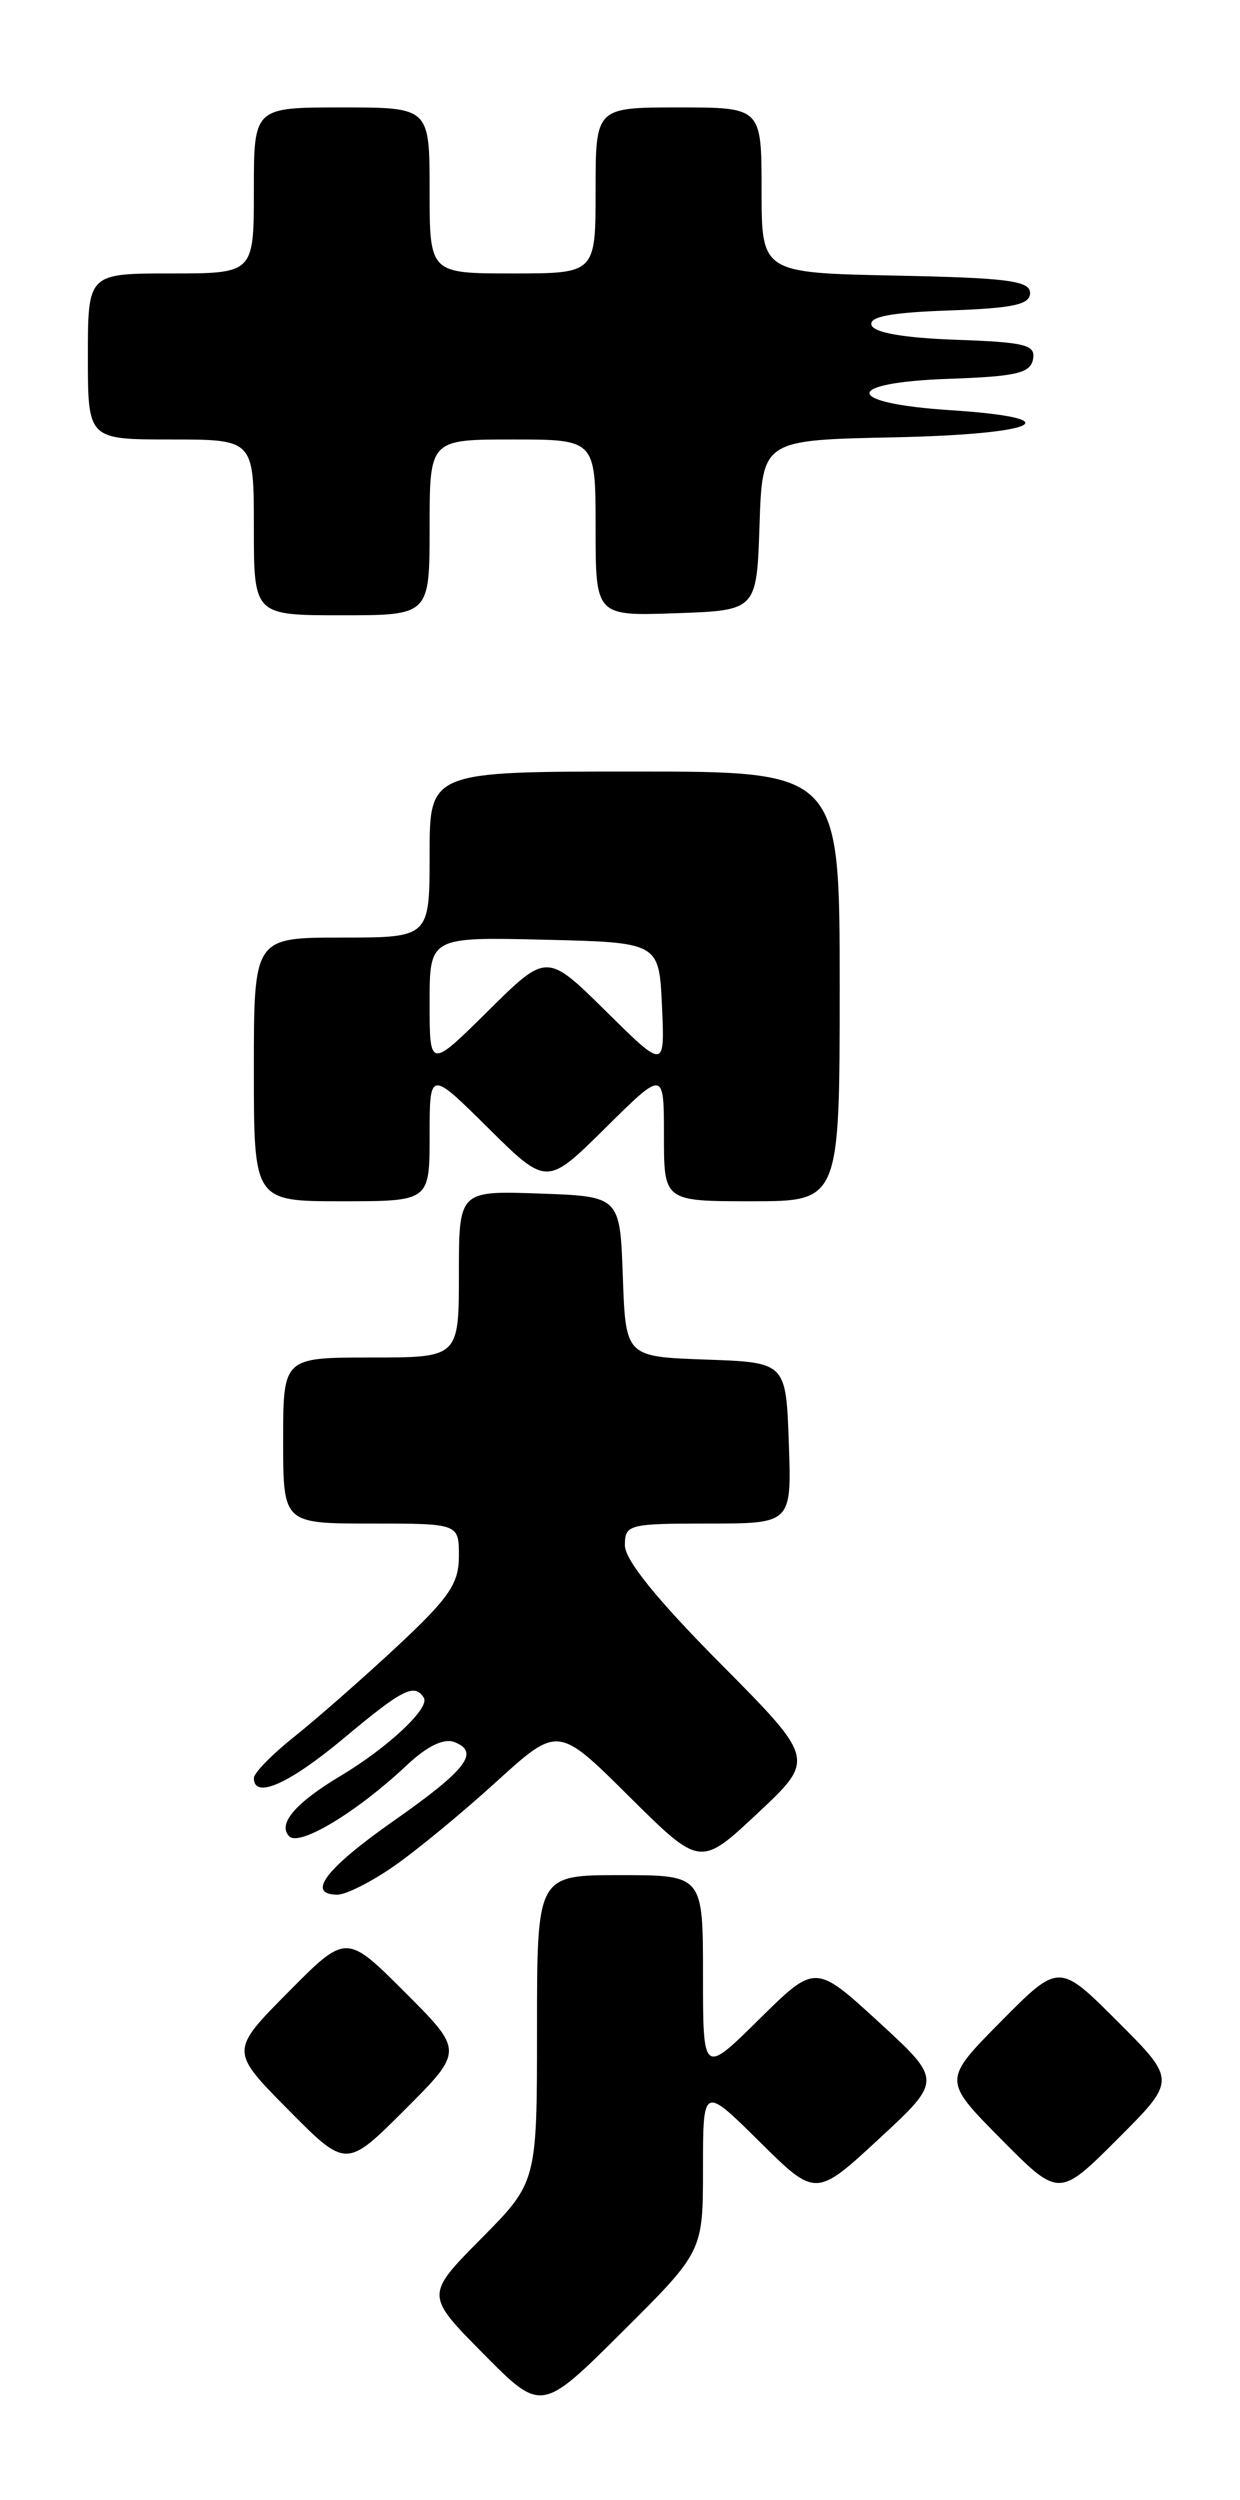 <?xml version="1.0" encoding="UTF-8" standalone="no"?>
<!DOCTYPE svg PUBLIC "-//W3C//DTD SVG 1.1//EN" "http://www.w3.org/Graphics/SVG/1.1/DTD/svg11.dtd" >
<svg xmlns="http://www.w3.org/2000/svg" xmlns:xlink="http://www.w3.org/1999/xlink" version="1.1" viewBox="0 0 127 256">
 <g >
 <path fill="currentColor"
d=" M 72.00 222.05 C 72.00 213.56 72.00 213.56 77.78 219.28 C 83.55 224.99 83.55 224.99 90.03 219.00 C 96.50 213.01 96.50 213.01 90.00 207.04 C 83.50 201.08 83.50 201.08 77.75 206.76 C 72.00 212.44 72.00 212.44 72.00 202.22 C 72.00 192.00 72.00 192.00 63.50 192.00 C 55.00 192.00 55.00 192.00 55.00 207.72 C 55.00 223.44 55.00 223.44 49.28 229.22 C 43.56 235.00 43.56 235.00 49.51 241.01 C 55.45 247.01 55.45 247.01 63.72 238.78 C 72.00 230.54 72.00 230.54 72.00 222.05 Z  M 114.47 206.99 C 108.46 200.98 108.46 200.98 102.51 206.99 C 96.56 213.00 96.56 213.00 102.51 219.01 C 108.46 225.02 108.46 225.02 114.47 219.01 C 120.48 213.00 120.48 213.00 114.47 206.99 Z  M 41.47 203.99 C 35.46 197.98 35.46 197.98 29.51 203.99 C 23.56 210.00 23.56 210.00 29.51 216.01 C 35.46 222.02 35.46 222.02 41.47 216.01 C 47.48 210.00 47.48 210.00 41.47 203.99 Z  M 40.32 191.10 C 42.62 189.51 47.35 185.61 50.82 182.45 C 57.15 176.70 57.15 176.70 64.43 183.94 C 71.72 191.17 71.72 191.17 77.61 185.65 C 83.50 180.13 83.50 180.13 73.75 170.30 C 67.26 163.76 64.00 159.72 64.00 158.23 C 64.00 156.10 64.37 156.00 72.54 156.00 C 81.08 156.00 81.08 156.00 80.79 147.75 C 80.50 139.50 80.50 139.50 72.29 139.21 C 64.08 138.92 64.08 138.92 63.79 130.71 C 63.50 122.50 63.50 122.50 55.25 122.21 C 47.00 121.92 47.00 121.92 47.00 130.46 C 47.00 139.00 47.00 139.00 38.00 139.00 C 29.00 139.00 29.00 139.00 29.00 147.50 C 29.00 156.00 29.00 156.00 38.00 156.00 C 47.00 156.00 47.00 156.00 47.00 159.34 C 47.00 162.16 46.00 163.61 40.66 168.59 C 37.17 171.84 32.44 175.99 30.16 177.81 C 27.87 179.63 26.00 181.54 26.00 182.06 C 26.00 184.26 29.60 182.67 35.19 178.00 C 41.25 172.93 42.46 172.32 43.41 173.85 C 44.05 174.89 39.72 178.95 34.86 181.85 C 30.23 184.62 28.39 186.79 29.63 188.03 C 30.69 189.09 36.60 185.52 41.68 180.73 C 43.73 178.80 45.46 177.96 46.52 178.37 C 49.19 179.39 47.80 181.20 40.24 186.50 C 33.34 191.34 31.33 194.00 34.57 194.00 C 35.43 194.00 38.02 192.70 40.32 191.10 Z  M 44.00 116.28 C 44.00 109.56 44.00 109.56 50.00 115.50 C 56.00 121.44 56.00 121.44 62.00 115.50 C 68.00 109.56 68.00 109.56 68.00 116.28 C 68.00 123.00 68.00 123.00 77.00 123.00 C 86.00 123.00 86.00 123.00 86.00 101.00 C 86.00 79.00 86.00 79.00 65.00 79.00 C 44.00 79.00 44.00 79.00 44.00 87.50 C 44.00 96.00 44.00 96.00 35.00 96.00 C 26.00 96.00 26.00 96.00 26.00 109.50 C 26.00 123.00 26.00 123.00 35.00 123.00 C 44.00 123.00 44.00 123.00 44.00 116.28 Z  M 44.00 54.00 C 44.00 45.00 44.00 45.00 52.50 45.00 C 61.00 45.00 61.00 45.00 61.00 54.04 C 61.00 63.08 61.00 63.08 69.25 62.79 C 77.50 62.50 77.50 62.50 77.79 53.78 C 78.08 45.06 78.08 45.06 91.54 44.78 C 106.42 44.47 109.88 42.82 97.34 42.00 C 86.38 41.29 86.26 39.17 97.17 38.79 C 104.07 38.55 105.53 38.21 105.80 36.79 C 106.09 35.31 105.04 35.04 97.90 34.79 C 92.57 34.60 89.52 34.07 89.26 33.29 C 88.97 32.43 91.22 32.00 97.18 31.79 C 103.78 31.56 105.50 31.19 105.50 30.00 C 105.50 28.75 103.18 28.45 91.75 28.22 C 78.00 27.94 78.00 27.94 78.00 19.47 C 78.00 11.00 78.00 11.00 69.50 11.00 C 61.00 11.00 61.00 11.00 61.00 19.50 C 61.00 28.00 61.00 28.00 52.50 28.00 C 44.00 28.00 44.00 28.00 44.00 19.50 C 44.00 11.00 44.00 11.00 35.00 11.00 C 26.00 11.00 26.00 11.00 26.00 19.50 C 26.00 28.00 26.00 28.00 17.50 28.00 C 9.00 28.00 9.00 28.00 9.00 36.50 C 9.00 45.00 9.00 45.00 17.50 45.00 C 26.00 45.00 26.00 45.00 26.00 54.00 C 26.00 63.00 26.00 63.00 35.00 63.00 C 44.00 63.00 44.00 63.00 44.00 54.00 Z  M 44.00 102.69 C 44.00 95.94 44.00 95.94 55.75 96.22 C 67.50 96.50 67.50 96.50 67.80 103.00 C 68.09 109.50 68.09 109.50 62.05 103.53 C 56.00 97.56 56.00 97.56 50.00 103.50 C 44.00 109.44 44.00 109.44 44.00 102.69 Z "/>
</g>
</svg>